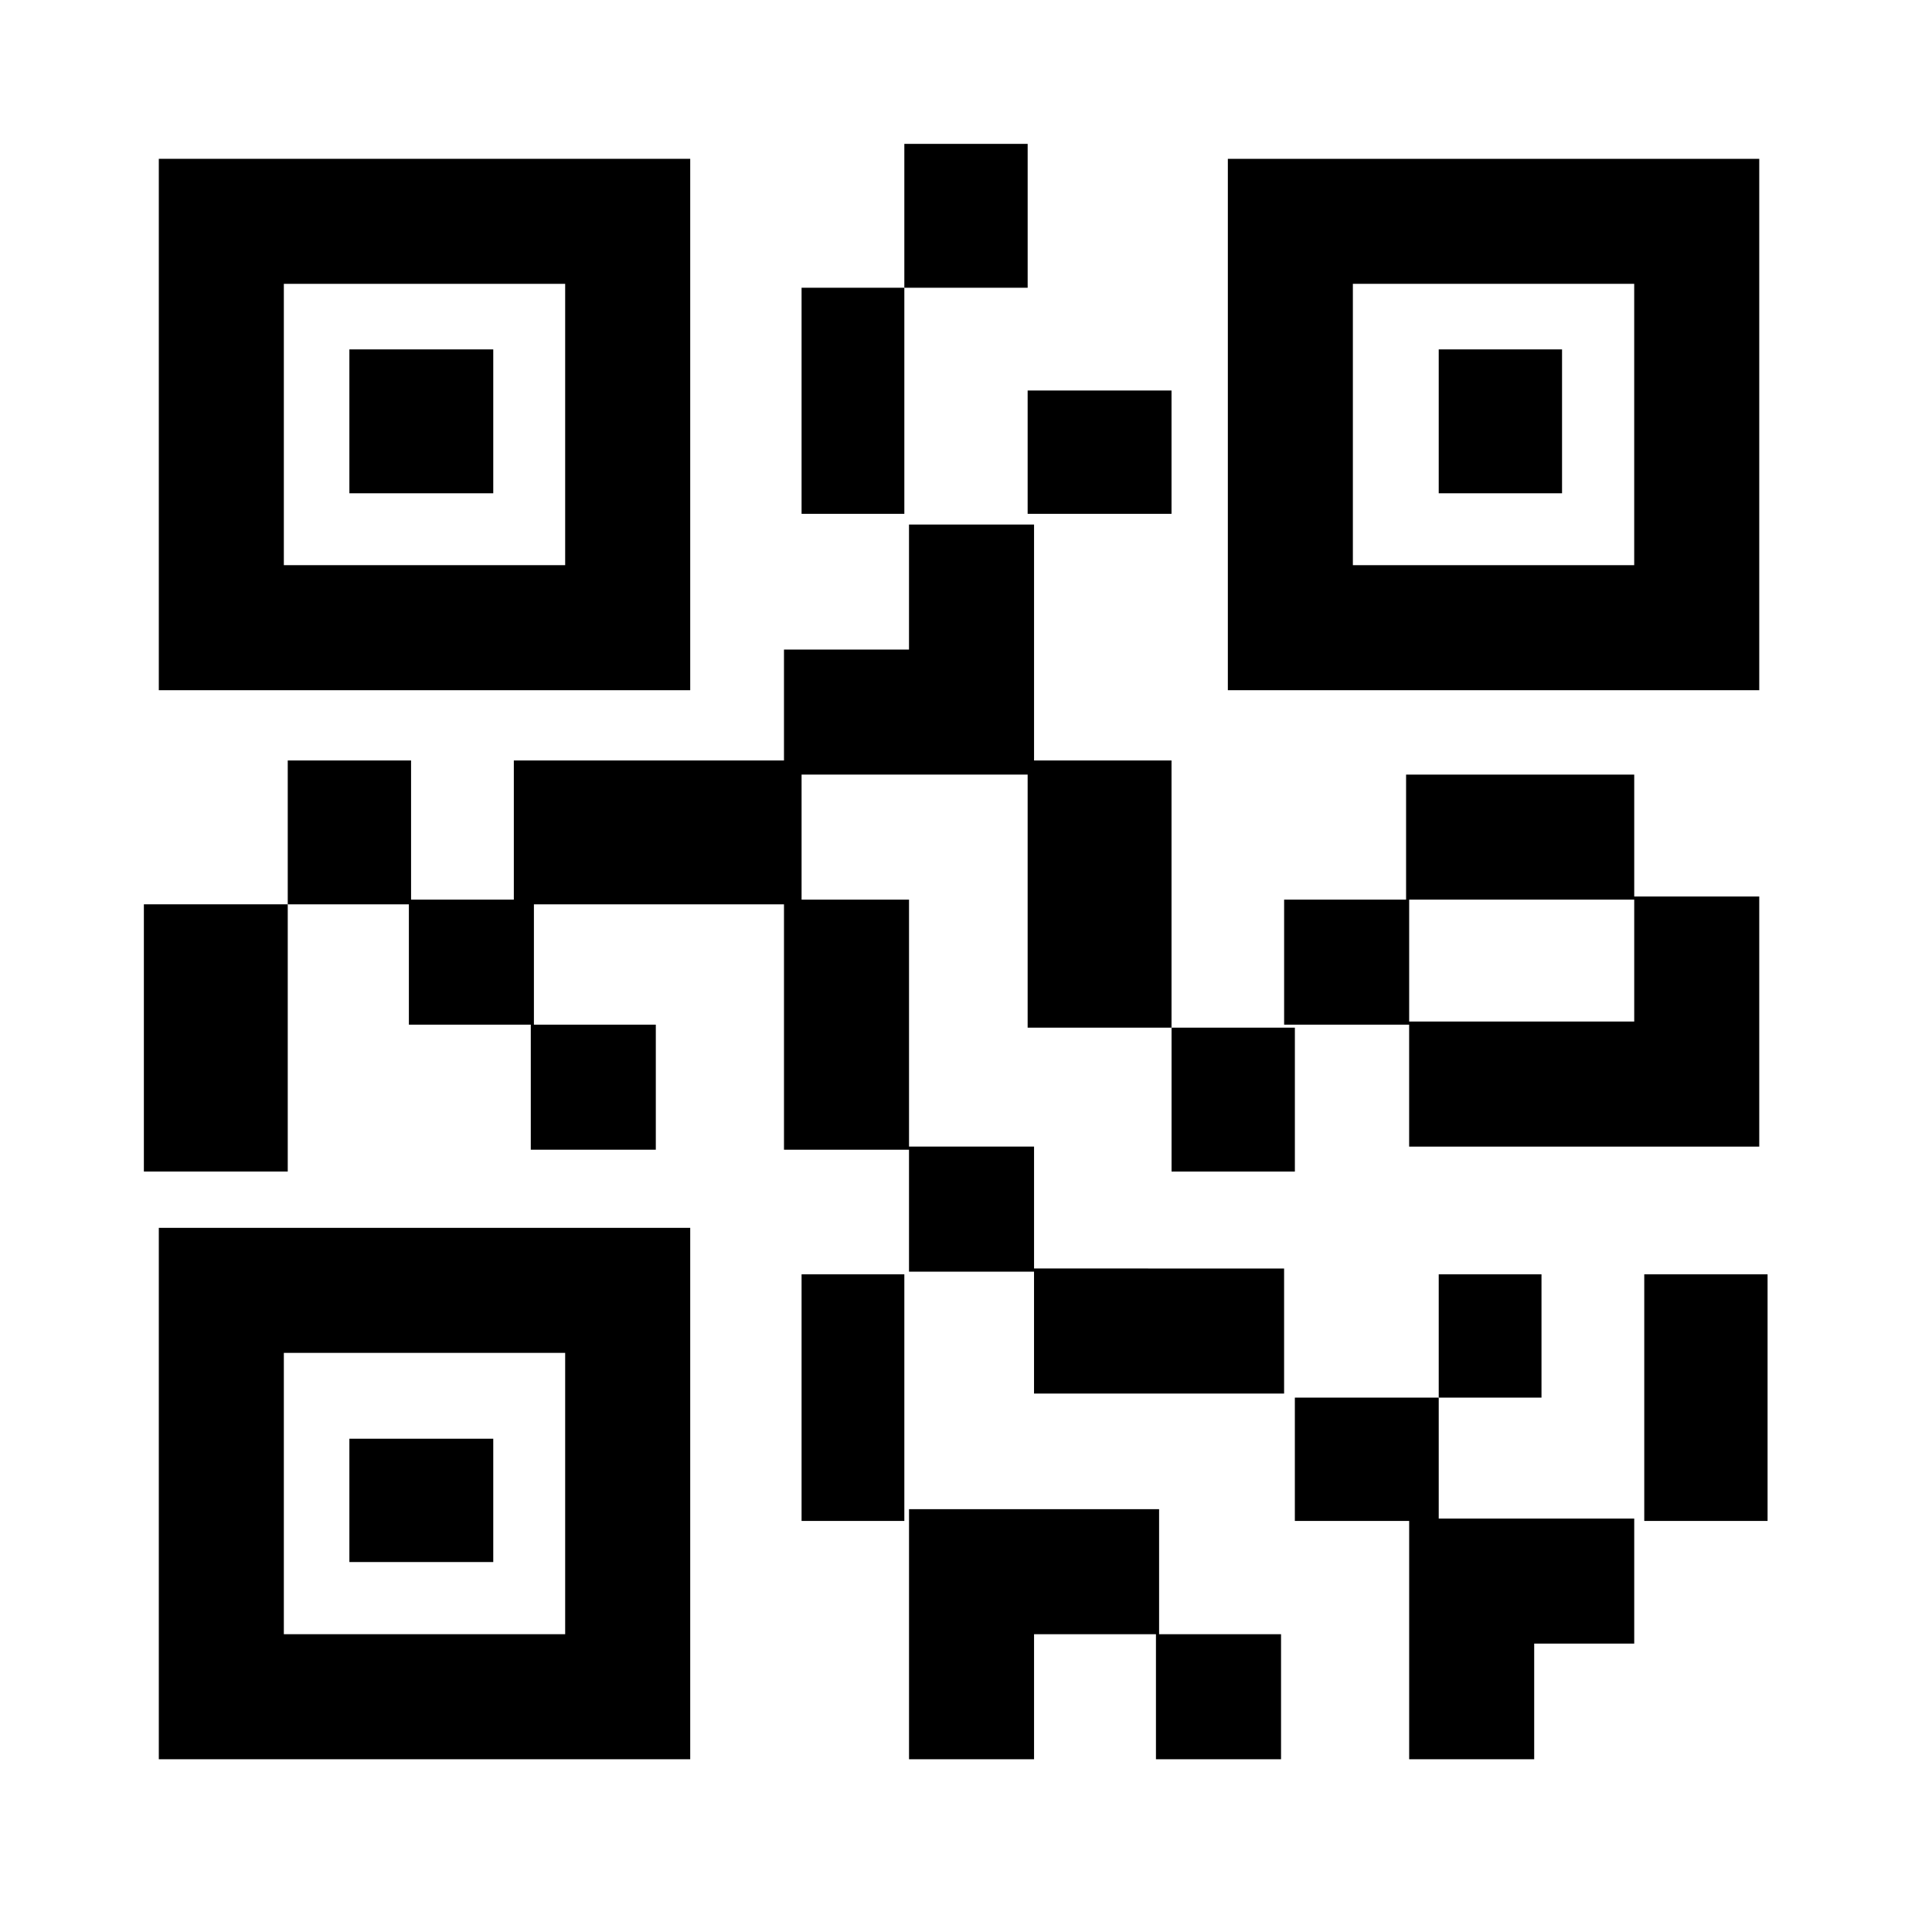 <svg xmlns="http://www.w3.org/2000/svg" width="94" height="94" viewBox="0 0 94 94">
  <g id="Сгруппировать_1560" data-name="Сгруппировать 1560" transform="translate(-2454.305 -1701.305)">
    <rect id="Прямоугольник_1775" data-name="Прямоугольник 1775" width="94" height="94" transform="translate(2454.305 1701.305)" fill="#fff"/>
    <g id="qr-code" transform="translate(2461.302 1708.302)">
      <g id="Сгруппировать_1513" data-name="Сгруппировать 1513" transform="translate(0.73 0.73)">
        <g id="Сгруппировать_1512" data-name="Сгруппировать 1512">
          <path id="Контур_2681" data-name="Контур 2681" d="M0,0V25.855H25.855V0ZM19.771,19.771H6.083V6.083H19.771Z"/>
        </g>
      </g>
      <g id="Сгруппировать_1515" data-name="Сгруппировать 1515" transform="translate(10.435 10.436)">
        <g id="Сгруппировать_1514" data-name="Сгруппировать 1514" transform="translate(0 0)">
          <rect id="Прямоугольник_1760" data-name="Прямоугольник 1760" width="7" height="7" transform="translate(-0.433 -0.433)"/>
        </g>
      </g>
      <g id="Сгруппировать_1517" data-name="Сгруппировать 1517" transform="translate(52.743 0.73)">
        <g id="Сгруппировать_1516" data-name="Сгруппировать 1516">
          <path id="Контур_2682" data-name="Контур 2682" d="M342,0V25.855h25.855V0Zm19.771,19.771H348.083V6.083h13.688Z" transform="translate(-342)"/>
        </g>
      </g>
      <g id="Сгруппировать_1519" data-name="Сгруппировать 1519" transform="translate(63.483 10.436)">
        <g id="Сгруппировать_1518" data-name="Сгруппировать 1518" transform="translate(0 0)">
          <rect id="Прямоугольник_1761" data-name="Прямоугольник 1761" width="6" height="7" transform="translate(-0.48 -0.433)"/>
        </g>
      </g>
      <g id="Сгруппировать_1521" data-name="Сгруппировать 1521" transform="translate(0.73 52.743)">
        <g id="Сгруппировать_1520" data-name="Сгруппировать 1520">
          <path id="Контур_2683" data-name="Контур 2683" d="M0,342v25.855H25.855V342Zm19.771,19.771H6.083V348.083H19.771Z" transform="translate(0 -342)"/>
        </g>
      </g>
      <g id="Сгруппировать_1523" data-name="Сгруппировать 1523" transform="translate(10.435 63.483)">
        <g id="Сгруппировать_1522" data-name="Сгруппировать 1522" transform="translate(0 0)">
          <rect id="Прямоугольник_1762" data-name="Прямоугольник 1762" width="7" height="6" transform="translate(-0.433 -0.48)"/>
        </g>
      </g>
      <g id="Сгруппировать_1525" data-name="Сгруппировать 1525" transform="translate(6.957 30.437)">
        <g id="Сгруппировать_1524" data-name="Сгруппировать 1524" transform="translate(0 0)">
          <rect id="Прямоугольник_1763" data-name="Прямоугольник 1763" width="6" height="7" transform="translate(0.046 -0.434)"/>
        </g>
      </g>
      <g id="Сгруппировать_1527" data-name="Сгруппировать 1527" transform="translate(12.897 36.774)">
        <g id="Сгруппировать_1526" data-name="Сгруппировать 1526">
          <path id="Контур_2684" data-name="Контур 2684" d="M86.083,243.083V237H80v6.083h5.931v6.084h6.083v-6.084Z" transform="translate(-80 -237)"/>
        </g>
      </g>
      <g id="Сгруппировать_1529" data-name="Сгруппировать 1529" transform="translate(43.481 12.175)">
        <g id="Сгруппировать_1528" data-name="Сгруппировать 1528" transform="translate(0 0)">
          <rect id="Прямоугольник_1764" data-name="Прямоугольник 1764" width="7" height="6" transform="translate(-0.479 -0.172)"/>
        </g>
      </g>
      <g id="Сгруппировать_1531" data-name="Сгруппировать 1531" transform="translate(32.176 6.957)">
        <g id="Сгруппировать_1530" data-name="Сгруппировать 1530" transform="translate(0 0)">
          <rect id="Прямоугольник_1765" data-name="Прямоугольник 1765" width="5" height="11" transform="translate(-0.173 0.046)"/>
        </g>
      </g>
      <g id="Сгруппировать_1533" data-name="Сгруппировать 1533" transform="translate(37.394 0)">
        <g id="Сгруппировать_1532" data-name="Сгруппировать 1532" transform="translate(0 0)">
          <rect id="Прямоугольник_1766" data-name="Прямоугольник 1766" width="6" height="7" transform="translate(-0.391 0.003)"/>
        </g>
      </g>
      <g id="Сгруппировать_1535" data-name="Сгруппировать 1535" transform="translate(31.147 18.524)">
        <g id="Сгруппировать_1534" data-name="Сгруппировать 1534">
          <path id="Контур_2685" data-name="Контур 2685" d="M206.083,117v6.083H200v6.083h12.167V117Z" transform="translate(-200 -117)"/>
        </g>
      </g>
      <g id="Сгруппировать_1537" data-name="Сгруппировать 1537" transform="translate(31.147 36.774)">
        <g id="Сгруппировать_1536" data-name="Сгруппировать 1536">
          <path id="Контур_2686" data-name="Контур 2686" d="M212.167,254.946v-5.931h-6.083V237H200v12.167h6.083V255.1h6.083v5.931h12.167v-6.083Z" transform="translate(-200 -237)"/>
        </g>
      </g>
      <g id="Сгруппировать_1539" data-name="Сгруппировать 1539" transform="translate(43.481 30.437)">
        <g id="Сгруппировать_1538" data-name="Сгруппировать 1538" transform="translate(0 0)">
          <rect id="Прямоугольник_1767" data-name="Прямоугольник 1767" width="7" height="13" transform="translate(-0.479 -0.434)"/>
        </g>
      </g>
      <g id="Сгруппировать_1541" data-name="Сгруппировать 1541" transform="translate(55.481 30.691)">
        <g id="Сгруппировать_1540" data-name="Сгруппировать 1540">
          <path id="Контур_2687" data-name="Контур 2687" d="M377.034,202.931V197h-11.1v6.083H360v6.083h6.083V215.1h17.034V202.931Zm0,6.083h-10.95v-5.931h10.95Z" transform="translate(-360 -197)"/>
        </g>
      </g>
      <g id="Сгруппировать_1543" data-name="Сгруппировать 1543" transform="translate(73.049 54.787)">
        <g id="Сгруппировать_1542" data-name="Сгруппировать 1542" transform="translate(0 0)">
          <rect id="Прямоугольник_1768" data-name="Прямоугольник 1768" width="6" height="12" transform="translate(-0.046 0.216)"/>
        </g>
      </g>
      <g id="Сгруппировать_1545" data-name="Сгруппировать 1545" transform="translate(49.569 43.481)">
        <g id="Сгруппировать_1544" data-name="Сгруппировать 1544" transform="translate(0 0)">
          <rect id="Прямоугольник_1769" data-name="Прямоугольник 1769" width="6" height="7" transform="translate(0.435 -0.478)"/>
        </g>
      </g>
      <g id="Сгруппировать_1547" data-name="Сгруппировать 1547" transform="translate(55.656 60.874)">
        <g id="Сгруппировать_1546" data-name="Сгруппировать 1546" transform="translate(0 0)">
          <rect id="Прямоугольник_1770" data-name="Прямоугольник 1770" width="7" height="6" transform="translate(0.347 0.129)"/>
        </g>
      </g>
      <g id="Сгруппировать_1549" data-name="Сгруппировать 1549" transform="translate(62.613 54.787)">
        <g id="Сгруппировать_1548" data-name="Сгруппировать 1548" transform="translate(0 0)">
          <rect id="Прямоугольник_1771" data-name="Прямоугольник 1771" width="5" height="6" transform="translate(0.39 0.216)"/>
        </g>
      </g>
      <g id="Сгруппировать_1551" data-name="Сгруппировать 1551" transform="translate(61.565 66.887)">
        <g id="Сгруппировать_1550" data-name="Сгруппировать 1550">
          <path id="Контур_2688" data-name="Контур 2688" d="M400,435v11.711h6.083v-5.627h4.867V435Z" transform="translate(-400 -435)"/>
        </g>
      </g>
      <g id="Сгруппировать_1553" data-name="Сгруппировать 1553" transform="translate(32.176 54.787)">
        <g id="Сгруппировать_1552" data-name="Сгруппировать 1552" transform="translate(0 0)">
          <rect id="Прямоугольник_1772" data-name="Прямоугольник 1772" width="5" height="12" transform="translate(-0.173 0.216)"/>
        </g>
      </g>
      <g id="Сгруппировать_1555" data-name="Сгруппировать 1555" transform="translate(37.231 66.431)">
        <g id="Сгруппировать_1554" data-name="Сгруппировать 1554">
          <path id="Контур_2689" data-name="Контур 2689" d="M252.167,438.083V432H240v12.167h6.083v-6.083h5.931v6.083H258.1v-6.083Z" transform="translate(-240 -432)"/>
        </g>
      </g>
      <g id="Сгруппировать_1557" data-name="Сгруппировать 1557" transform="translate(18.262 30.437)">
        <g id="Сгруппировать_1556" data-name="Сгруппировать 1556" transform="translate(0 0)">
          <rect id="Прямоугольник_1773" data-name="Прямоугольник 1773" width="14" height="7" transform="translate(-0.259 -0.434)"/>
        </g>
      </g>
      <g id="Сгруппировать_1559" data-name="Сгруппировать 1559" transform="translate(0 36.524)">
        <g id="Сгруппировать_1558" data-name="Сгруппировать 1558" transform="translate(0 0)">
          <rect id="Прямоугольник_1774" data-name="Прямоугольник 1774" width="7" height="13" transform="translate(0.003 0.478)"/>
        </g>
      </g>
    </g>
  </g>
</svg>

